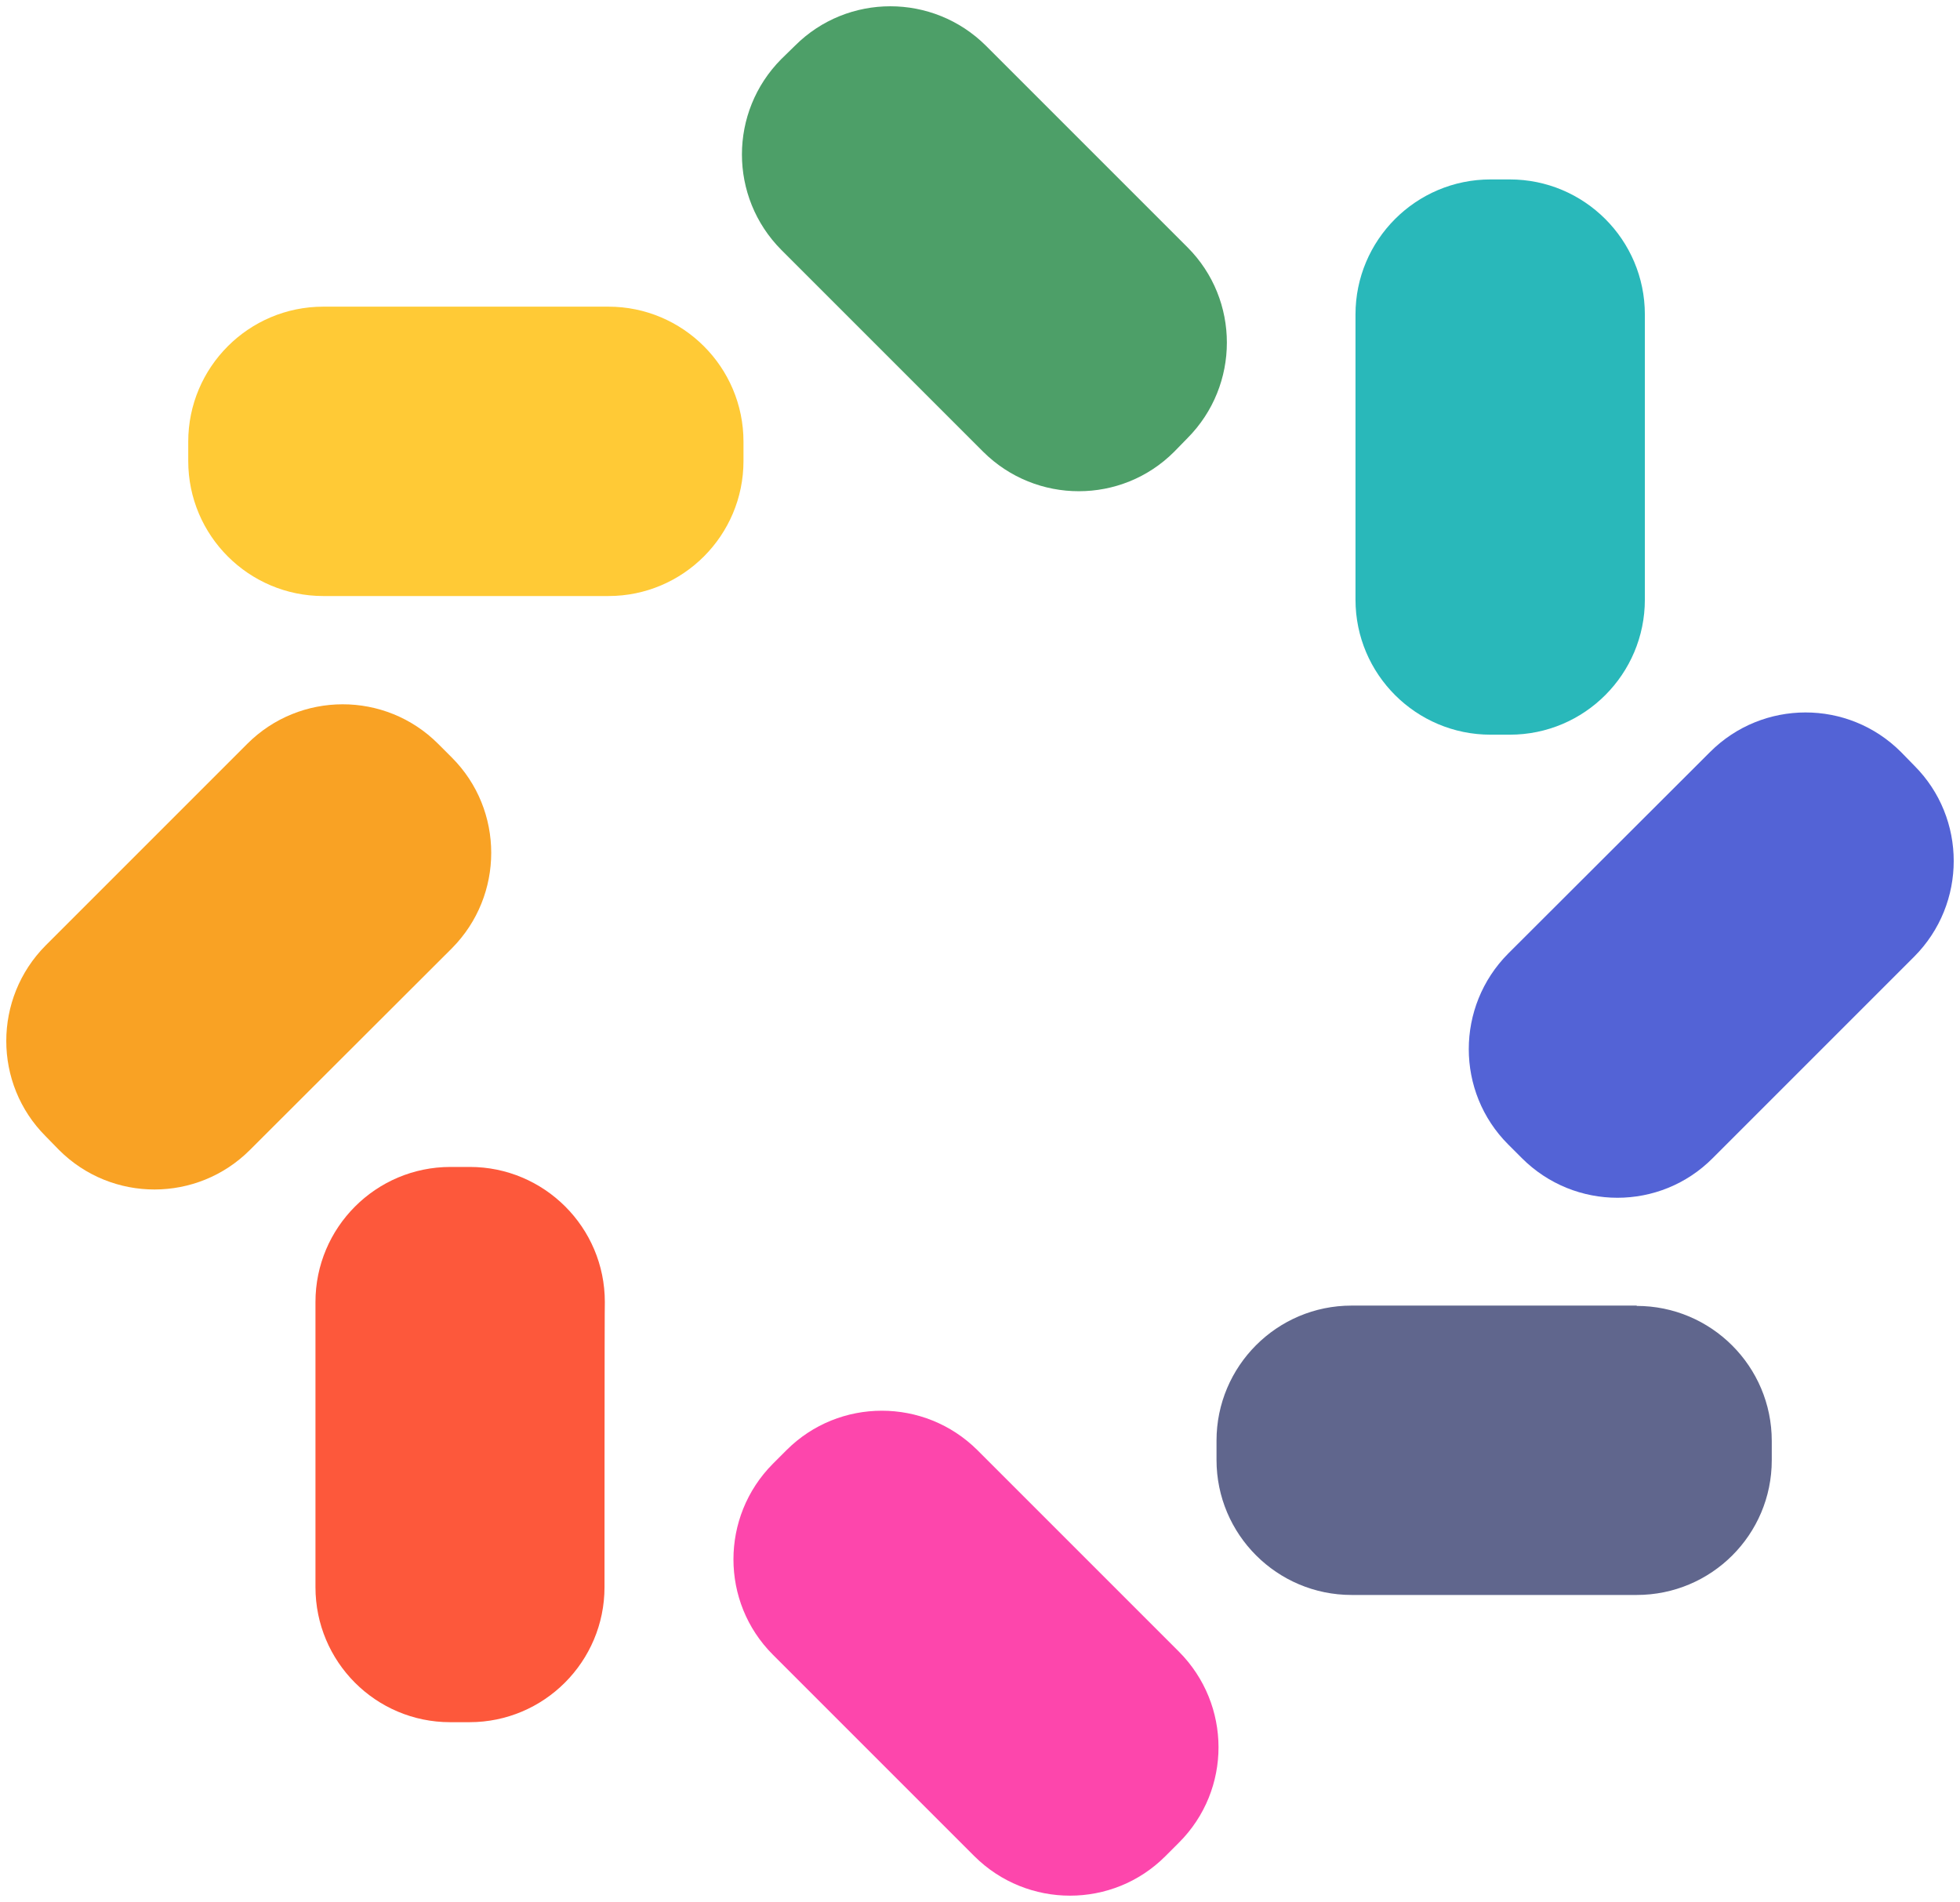 <svg version="1.1" id="Layer_1" xmlns:x="ns_extend;" xmlns:i="ns_ai;" xmlns:graph="ns_graphs;" xmlns="http://www.w3.org/2000/svg" xmlns:xlink="http://www.w3.org/1999/xlink" x="0px" y="0px" viewBox="0 0 60.08 58.29" style="enable-background:new 0 0 60.08 58.29;" xml:space="preserve">
 <style type="text/css">
  .st0{clip-path:url(#SVGID_2_);fill:#F9A224;}
	.st1{clip-path:url(#SVGID_4_);fill:#4D9F68;}
	.st2{clip-path:url(#SVGID_6_);fill:#FFCA36;}
	.st3{clip-path:url(#SVGID_8_);fill:#FD583B;}
	.st4{clip-path:url(#SVGID_10_);fill:#FD46AC;}
	.st5{clip-path:url(#SVGID_12_);fill:#60668D;}
	.st6{clip-path:url(#SVGID_14_);fill:#5363D6;}
	.st7{clip-path:url(#SVGID_16_);fill:#29B8BA;}
 </style>
 <g>
  <g>
   <g>
    <defs>
     <path id="SVGID_1_" d="M7.66,35.25c-1.61,1.61-4.23,1.62-5.85,0L1.4,34.83c-1.61-1.61-1.61-4.23,0-5.85l6.18-6.18
					c1.61-1.61,4.23-1.62,5.85,0l0.42,0.42c1.61,1.61,1.61,4.23,0,5.85L7.66,35.25z">
     </path>
    </defs>
    <clipPath id="SVGID_2_">
     <use href="#SVGID_1_" style="overflow:visible;">
     </use>
    </clipPath>
    <path class="st0" d="M0,21.41h15.24v15.24H0V21.41z">
    </path>
   </g>
  </g>
  <g>
   <g>
    <defs>
     <path id="SVGID_3_" d="M23.95,7.66c-1.61-1.62-1.61-4.23,0-5.85l0.42-0.41c1.61-1.61,4.23-1.61,5.85,0l6.18,6.18
					c1.61,1.61,1.61,4.23,0,5.85l-0.41,0.42c-1.61,1.61-4.23,1.61-5.85,0L23.95,7.66z">
     </path>
    </defs>
    <clipPath id="SVGID_4_">
     <use xlink:href="#SVGID_3_" style="overflow:visible;">
     </use>
    </clipPath>
    <path class="st1" d="M22.55,0h15.24v15.24H22.55V0z">
    </path>
   </g>
  </g>
  <g>
   <g>
    <defs>
     <path id="SVGID_5_" d="M9.91,18.27c-2.28,0-4.14-1.85-4.14-4.14v-0.59c0-2.28,1.85-4.14,4.14-4.14h8.74
					c2.28,0,4.14,1.85,4.14,4.14v0.59c0,2.28-1.85,4.14-4.14,4.14H9.91z">
     </path>
    </defs>
    <clipPath id="SVGID_6_">
     <use xlink:href="#SVGID_5_" style="overflow:visible;">
     </use>
    </clipPath>
    <path class="st2" d="M5.58,9.22h17.38v9.23H5.58C5.58,18.46,5.58,9.22,5.58,9.22z">
    </path>
   </g>
  </g>
  <g>
   <g>
    <g>
     <defs>
      <path id="SVGID_7_" d="M18.53,48.65c0,2.28-1.85,4.14-4.14,4.14H13.8c-2.28,0-4.13-1.85-4.13-4.14v-8.74
						c0-2.28,1.85-4.14,4.14-4.14h0.59c2.28,0,4.14,1.85,4.14,4.14C18.53,39.92,18.53,48.65,18.53,48.65z">
      </path>
     </defs>
     <clipPath id="SVGID_8_">
      <use xlink:href="#SVGID_7_" style="overflow:visible;">
      </use>
     </clipPath>
     <path class="st3" d="M9.48,35.59h9.23v17.39H9.48V35.59z">
     </path>
    </g>
   </g>
  </g>
  <g>
   <g>
    <g>
     <defs>
      <path id="SVGID_9_" d="M36.14,50.63c1.61,1.62,1.62,4.23,0,5.85l-0.42,0.42c-1.61,1.61-4.23,1.61-5.85,0l-6.18-6.18
						c-1.61-1.61-1.61-4.23,0-5.85l0.42-0.42c1.61-1.61,4.23-1.61,5.85,0L36.14,50.63L36.14,50.63z">
      </path>
     </defs>
     <clipPath id="SVGID_10_">
      <use xlink:href="#SVGID_9_" style="overflow:visible;">
      </use>
     </clipPath>
     <path class="st4" d="M22.3,43.05h15.24v15.24H22.3V43.05z">
     </path>
    </g>
   </g>
  </g>
  <g>
   <g>
    <g>
     <defs>
      <path id="SVGID_11_" d="M50.17,40.03c2.28,0,4.14,1.85,4.14,4.14v0.59c0,2.28-1.85,4.13-4.14,4.13h-8.74
						c-2.28,0-4.14-1.85-4.14-4.14v-0.59c0-2.28,1.85-4.14,4.14-4.14H50.17L50.17,40.03z">
      </path>
     </defs>
     <clipPath id="SVGID_12_">
      <use xlink:href="#SVGID_11_" style="overflow:visible;">
      </use>
     </clipPath>
     <path class="st5" d="M37.11,39.84H54.5v9.23H37.11V39.84z">
     </path>
    </g>
   </g>
  </g>
  <g>
   <g>
    <g>
     <defs>
      <path id="SVGID_13_" d="M52.42,23.05c1.61-1.61,4.23-1.62,5.85,0l0.41,0.42c1.61,1.61,1.61,4.23,0,5.85l-6.18,6.18
						c-1.61,1.62-4.23,1.62-5.85,0l-0.42-0.42c-1.61-1.61-1.61-4.23,0-5.85L52.42,23.05L52.42,23.05z">
      </path>
     </defs>
     <clipPath id="SVGID_14_">
      <use xlink:href="#SVGID_13_" style="overflow:visible;">
      </use>
     </clipPath>
     <path class="st6" d="M44.84,21.65h15.24v15.24H44.84L44.84,21.65z">
     </path>
    </g>
   </g>
  </g>
  <g>
   <g>
    <g>
     <defs>
      <path id="SVGID_15_" d="M41.55,9.64c0-2.28,1.85-4.14,4.14-4.14h0.59c2.28,0,4.14,1.85,4.14,4.14v8.74
						c0,2.28-1.85,4.14-4.14,4.14h-0.59c-2.28,0-4.14-1.85-4.14-4.14V9.64z">
      </path>
     </defs>
     <clipPath id="SVGID_16_">
      <use xlink:href="#SVGID_15_" style="overflow:visible;">
      </use>
     </clipPath>
     <path class="st7" d="M41.37,5.32h9.23V22.7h-9.23V5.32z">
     </path>
    </g>
   </g>
  </g>
 </g>
</svg>